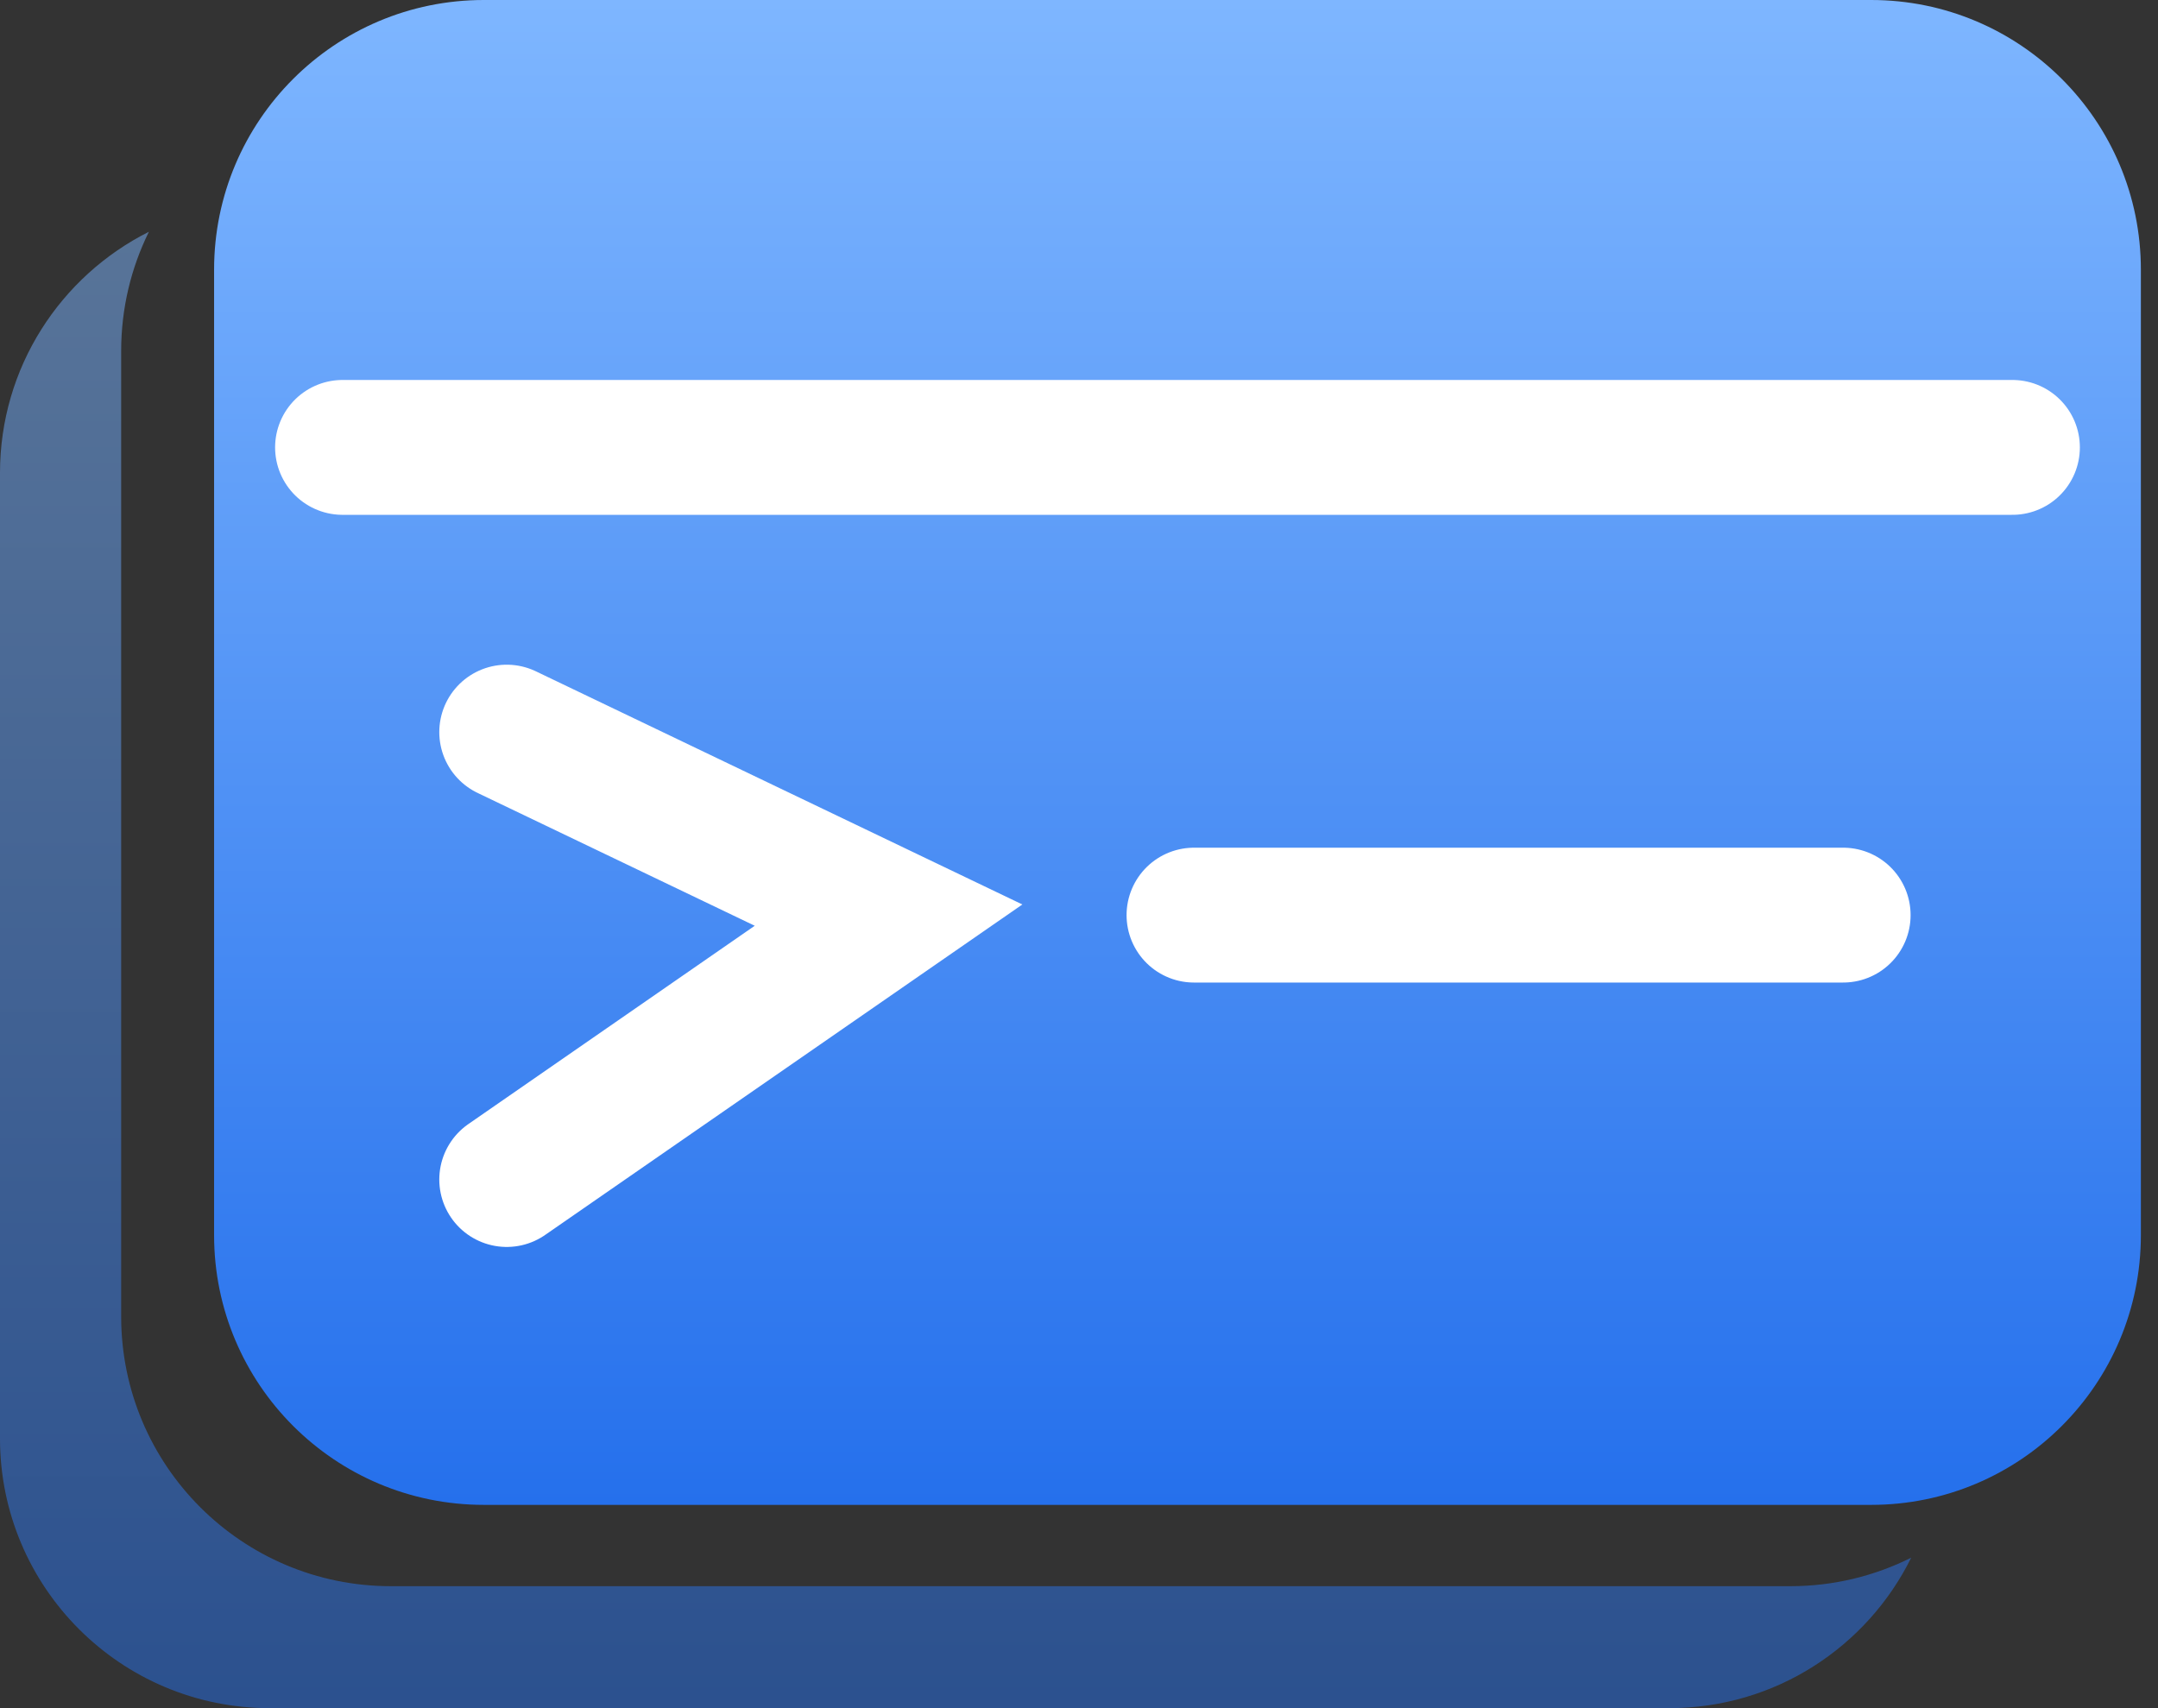 <svg width="48" height="38" viewBox="0 0 48 38" fill="none" xmlns="http://www.w3.org/2000/svg">
<rect x="0" y="0" width="48" height="38" fill="#333333" stroke="none"/>
<path d="M4.762 6C4.762 2.686 7.448 0 10.762 0H41.619C44.933 0 47.619 2.686 47.619 6V27.478C47.619 30.792 44.933 33.478 41.619 33.478H10.762C7.448 33.478 4.762 30.792 4.762 27.478V6Z" fill="url(#paint0_linear_298_1904)"/>
<path d="M7.619 9.953H44.762M26.558 20.358H40.997M11.271 16.287L19.764 20.358L11.271 26.24" stroke="white" stroke-width="3" stroke-linecap="round"/>
<path opacity="0.5" fill-rule="evenodd" clip-rule="evenodd" d="M3.312 5.156C2.917 5.956 2.695 6.856 2.695 7.809V29.287C2.695 32.6 5.382 35.287 8.695 35.287H39.822C40.788 35.287 41.701 35.058 42.51 34.653C41.531 36.636 39.488 38 37.127 38H6C2.686 38 0 35.313 0 32V10.522C0 8.174 1.348 6.142 3.312 5.156Z" fill="url(#paint1_linear_298_1904)"/>
<defs>
<linearGradient id="paint0_linear_298_1904" x1="26.201" y1="0" x2="26.201" y2="33.478" gradientUnits="userSpaceOnUse">
<stop stop-color="#7EB6FF"/>
<stop offset="1" stop-color="#2570EC"/>
</linearGradient>
<linearGradient id="paint1_linear_298_1904" x1="21.266" y1="5.156" x2="21.266" y2="38" gradientUnits="userSpaceOnUse">
<stop stop-color="#7EB6FF"/>
<stop offset="1" stop-color="#2570EC"/>
</linearGradient>
</defs>
</svg>

